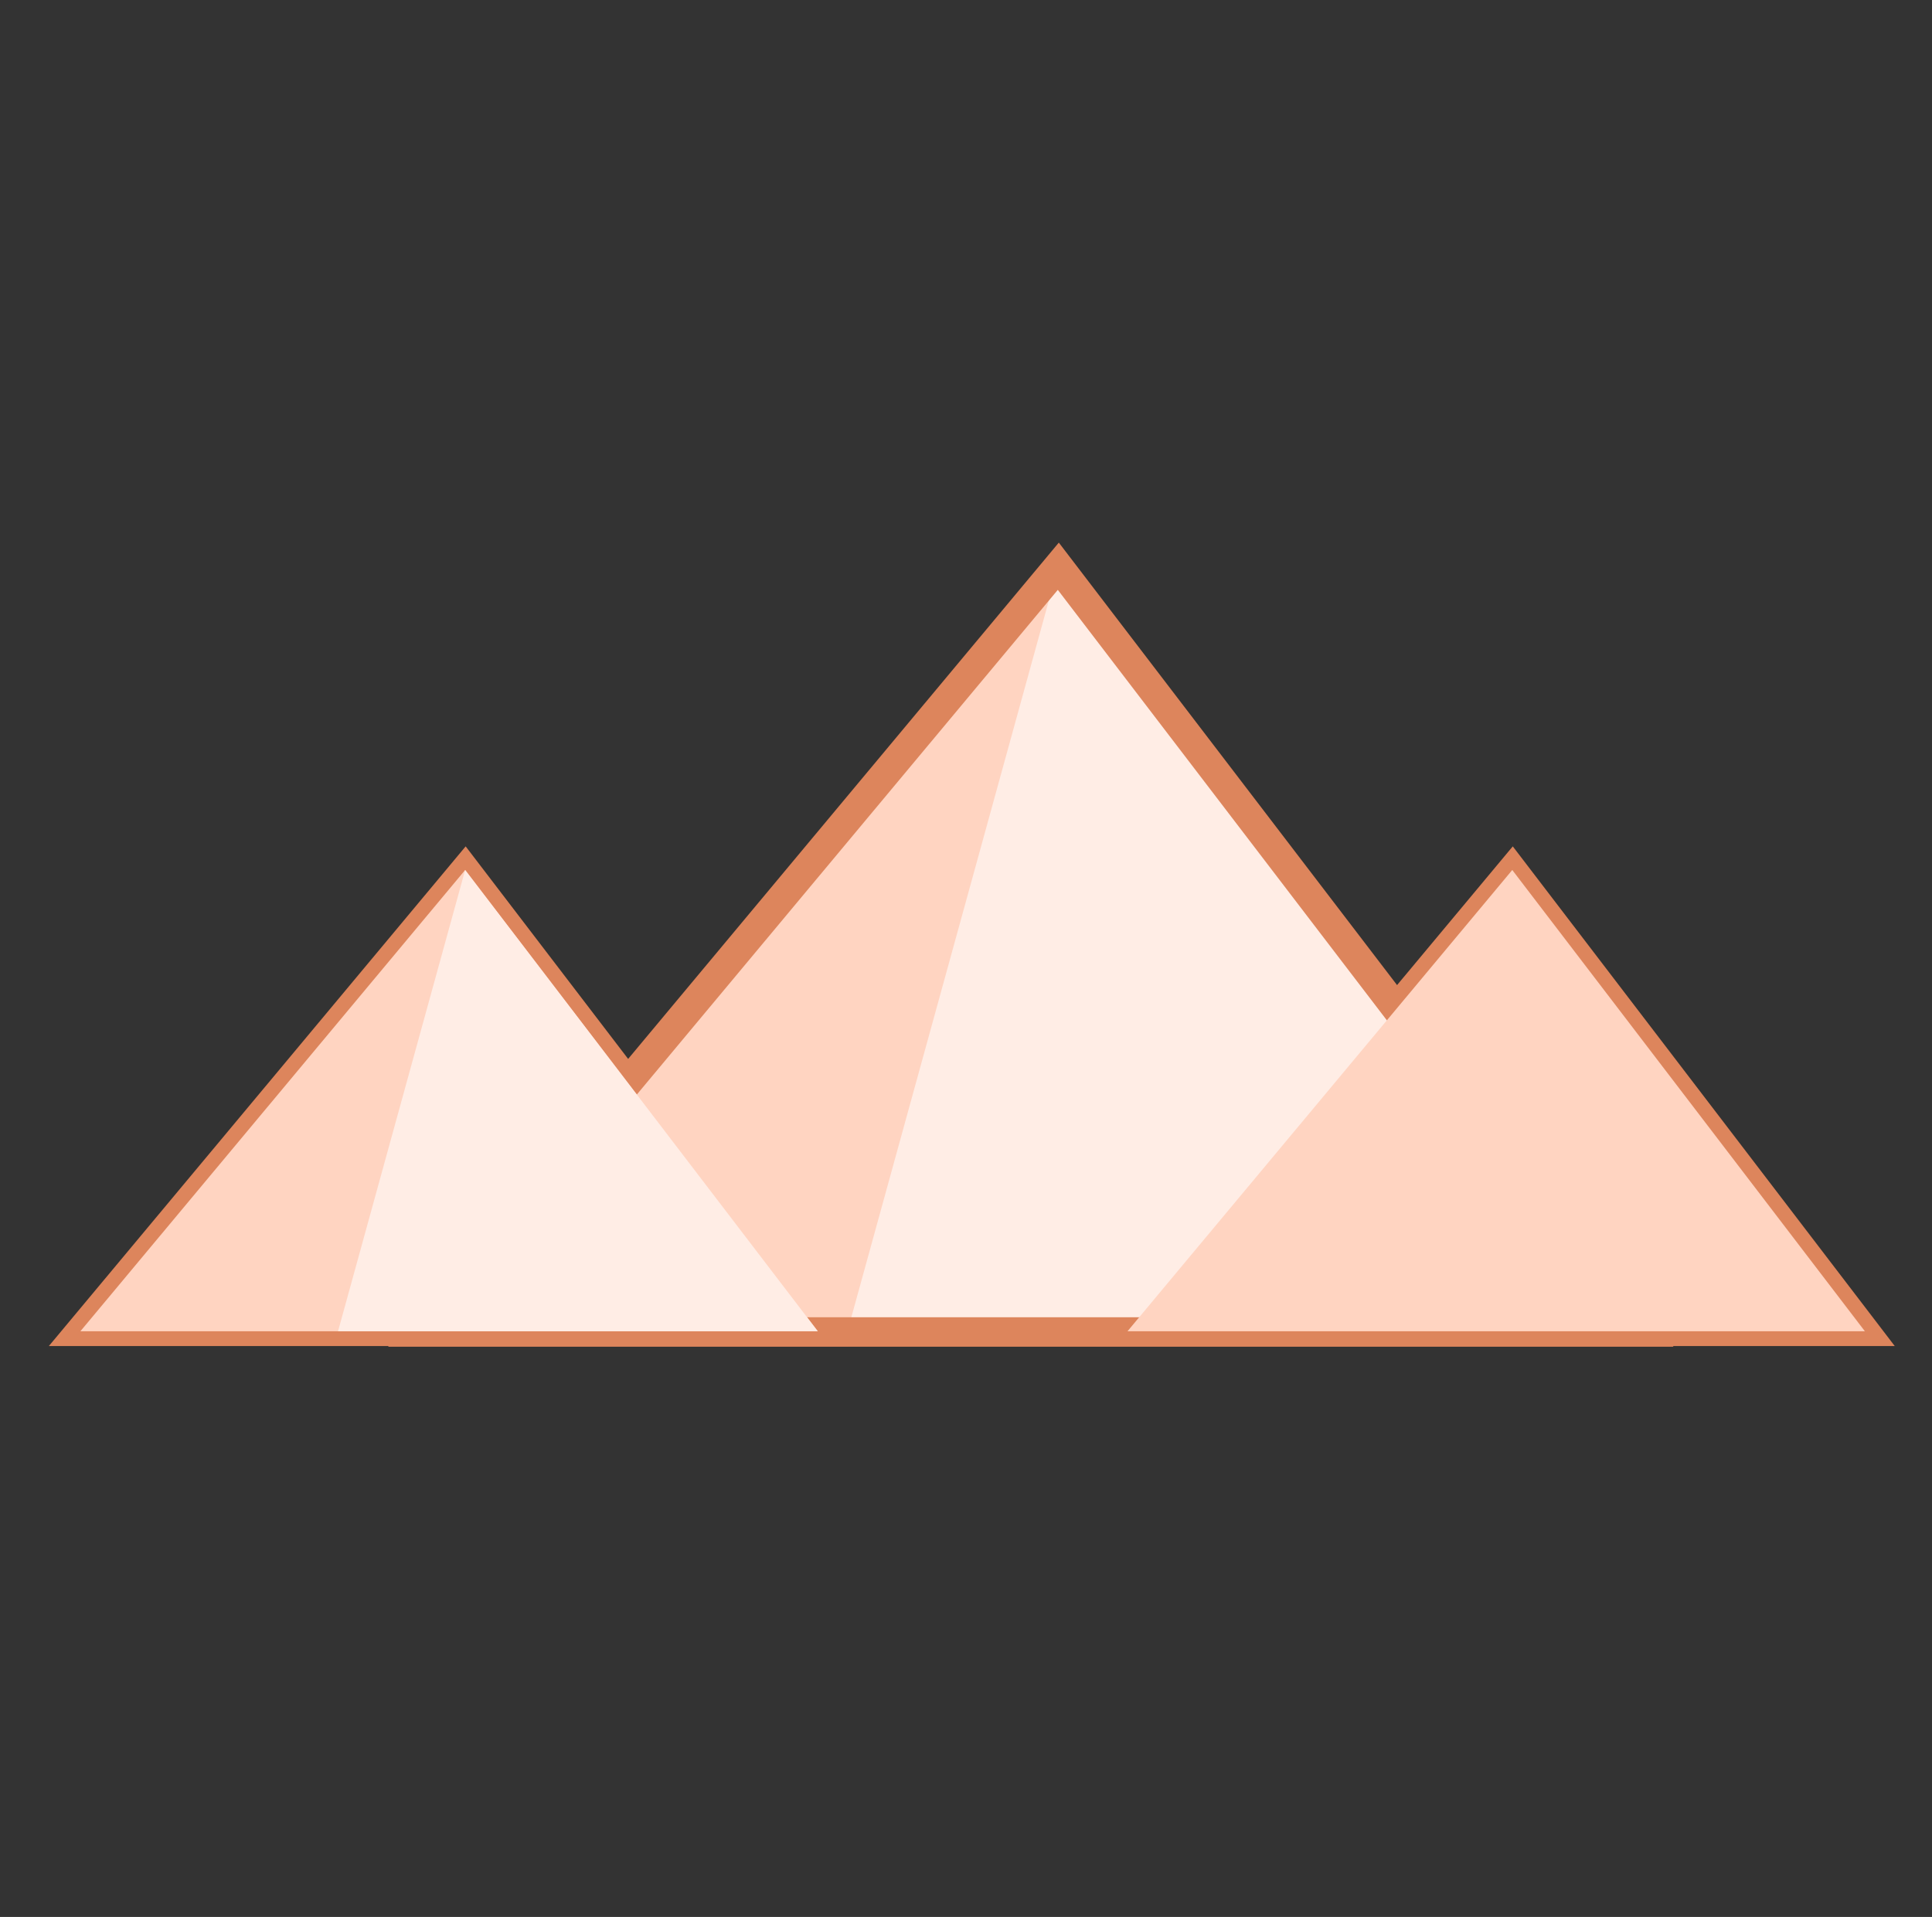 <svg fill="currentColor" preserveAspectRatio="xMidYMid meet" viewBox="0 0 131 130" x="0"
    xmlns="http://www.w3.org/2000/svg" y="0">
    <rect x="0" y="0" width="131" height="130" fill="#333333" stroke="none"/>
    <g fill="none" fill-rule="evenodd">
        <g fill-rule="nonzero">
            <g stroke="#dd855c" stroke-width="2">
                <path d="M55.45 90.283h-50L31.54 59z" />
                <path
                    d="M90.95 64.5H71M72.873 73.5H42.999M60.45 52.5H71M83.45 71l-2-6M67.45 53l-2 6M63.45 67l-2 6M65.45 81.5h30.641M75.95 81.5v5M19.95 73.5h10.5M48.95 83H35.718"
                    stroke-linecap="round" />
            </g>
            <path d="M126.45 90.283H93.92L102.54 59z" fill="#ffede5" />
            <path d="M126.45 90.283h-50L102.54 59z" stroke="#dd855c" stroke-width="2" />
            <path d="M111.45 90.33h-83L71.759 38.4z" fill="#ffd4c1" />
            <path d="M111.45 90.33h-54L71.759 38.4z" fill="#ffede5" />
            <path d="M111.45 90.33h-83L71.759 38.4z" stroke="#dd855c" stroke-width="2" />
            <path d="M55.45 90.283h-50L31.54 59z" fill="#ffd4c1" />
            <path d="M55.45 90.283H22.92L31.54 59z" fill="#ffede5" />
            <path d="M126.45 90.283h-50L102.54 59z" fill="#ffd4c1" />
        </g>
        <rect height="130" rx="20" width="130" x=".451" />
    </g>
</svg>